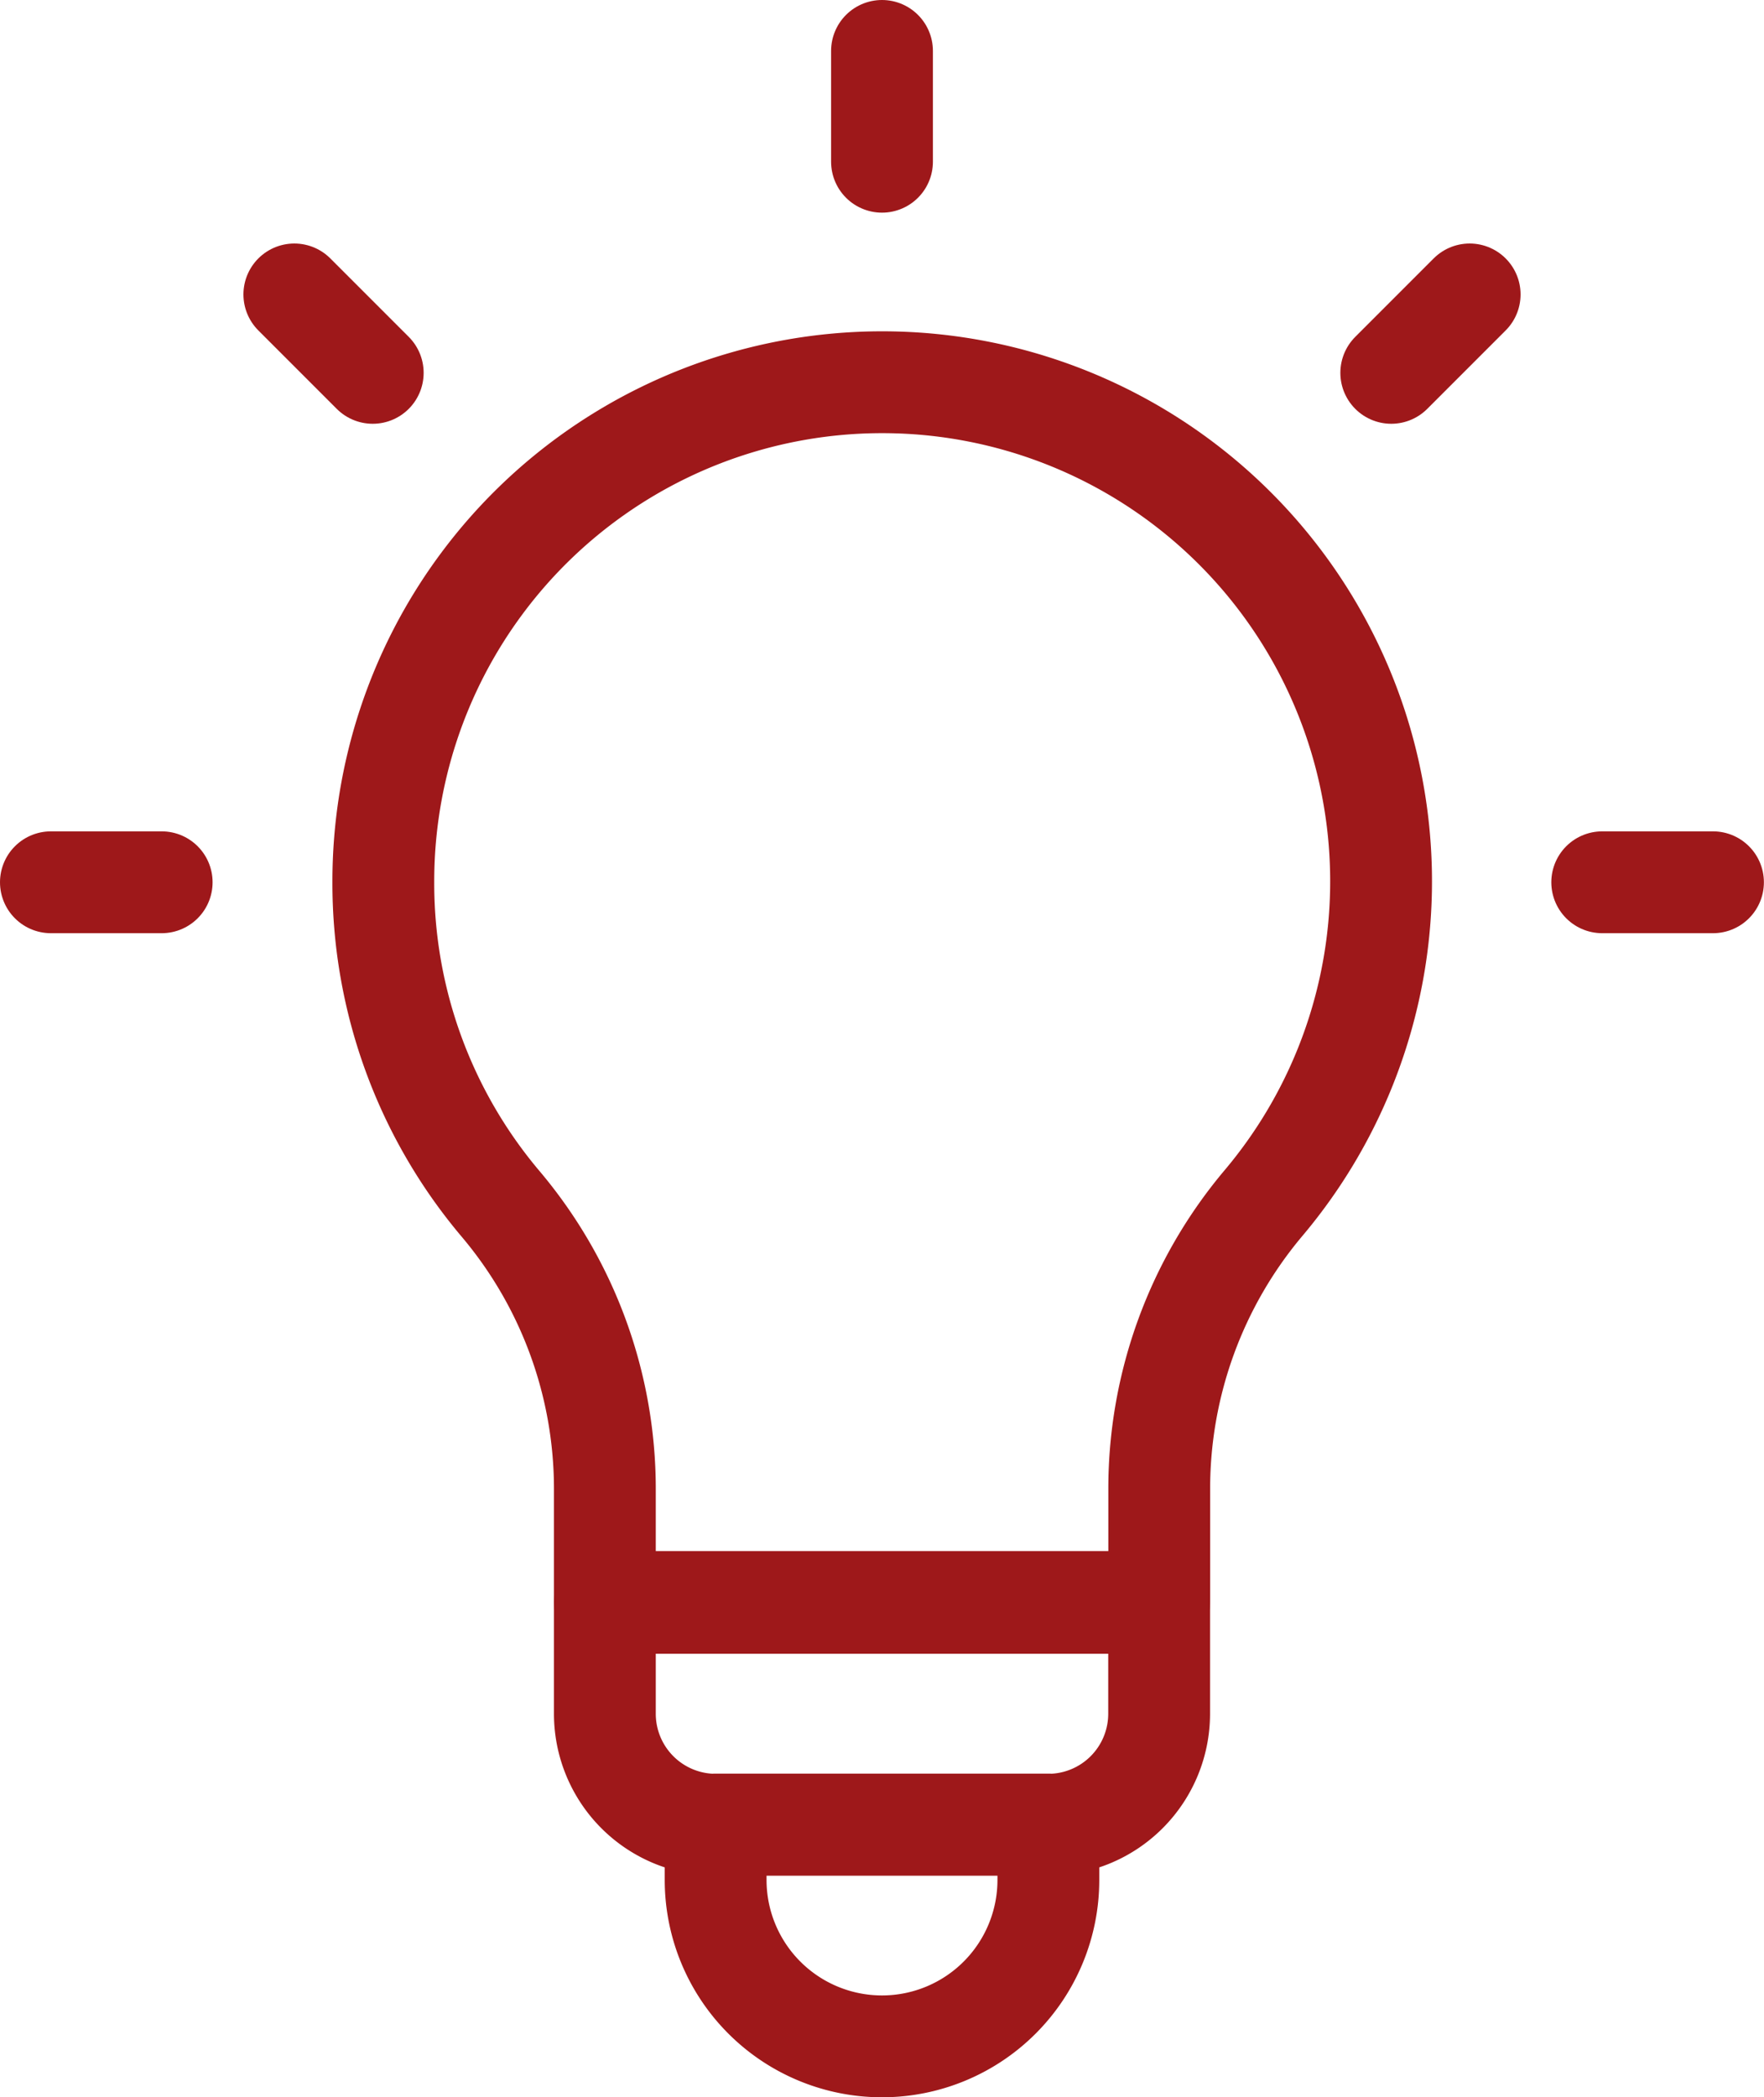 <svg xmlns="http://www.w3.org/2000/svg" width="17.326" height="20.591" viewBox="0 0 17.326 20.591">
  <g id="Idea" transform="translate(-381.965 -2552.729)">
    <path id="Path_252" data-name="Path 252" d="M28.088,93.5a4.9,4.9,0,1,1,8.645,3.154,4.352,4.352,0,0,0-1.024,2.8v1.117H30.264V99.462a4.337,4.337,0,0,0-1.024-2.8A4.876,4.876,0,0,1,28.088,93.5Z" transform="translate(357.642 2467.888)" fill="none" stroke="#9e181a" stroke-linecap="round" stroke-linejoin="round" stroke-width="1"/>
    <path id="Path_253" data-name="Path 253" d="M29.924,94.9h3.268a1.09,1.09,0,0,0,1.088-1.088V92.721H28.836v1.088A1.09,1.09,0,0,0,29.924,94.9Z" transform="translate(359.07 2475.746)" fill="none" stroke="#9e181a" stroke-linecap="round" stroke-linejoin="round" stroke-width="1"/>
    <path id="Path_254" data-name="Path 254" d="M29.21,94.013a1.634,1.634,0,0,0,3.268,0v-.544H29.21Z" transform="translate(359.784 2477.175)" fill="none" stroke="#9e181a" stroke-linecap="round" stroke-linejoin="round" stroke-width="1"/>
    <line id="Line_56" data-name="Line 56" y1="1.088" transform="translate(390.628 2553.229)" fill="none" stroke="#9e181a" stroke-linecap="round" stroke-linejoin="round" stroke-width="1"/>
    <line id="Line_57" data-name="Line 57" x1="0.77" y1="0.77" transform="translate(384.856 2555.62)" fill="none" stroke="#9e181a" stroke-linecap="round" stroke-linejoin="round" stroke-width="1"/>
    <line id="Line_58" data-name="Line 58" x1="1.088" transform="translate(382.465 2561.392)" fill="none" stroke="#9e181a" stroke-linecap="round" stroke-linejoin="round" stroke-width="1"/>
    <line id="Line_59" data-name="Line 59" y1="0.77" x2="0.77" transform="translate(395.63 2555.62)" fill="none" stroke="#9e181a" stroke-linecap="round" stroke-linejoin="round" stroke-width="1"/>
    <line id="Line_60" data-name="Line 60" x2="1.088" transform="translate(397.702 2561.392)" fill="none" stroke="#9e181a" stroke-linecap="round" stroke-linejoin="round" stroke-width="1"/>
  </g>
</svg>

